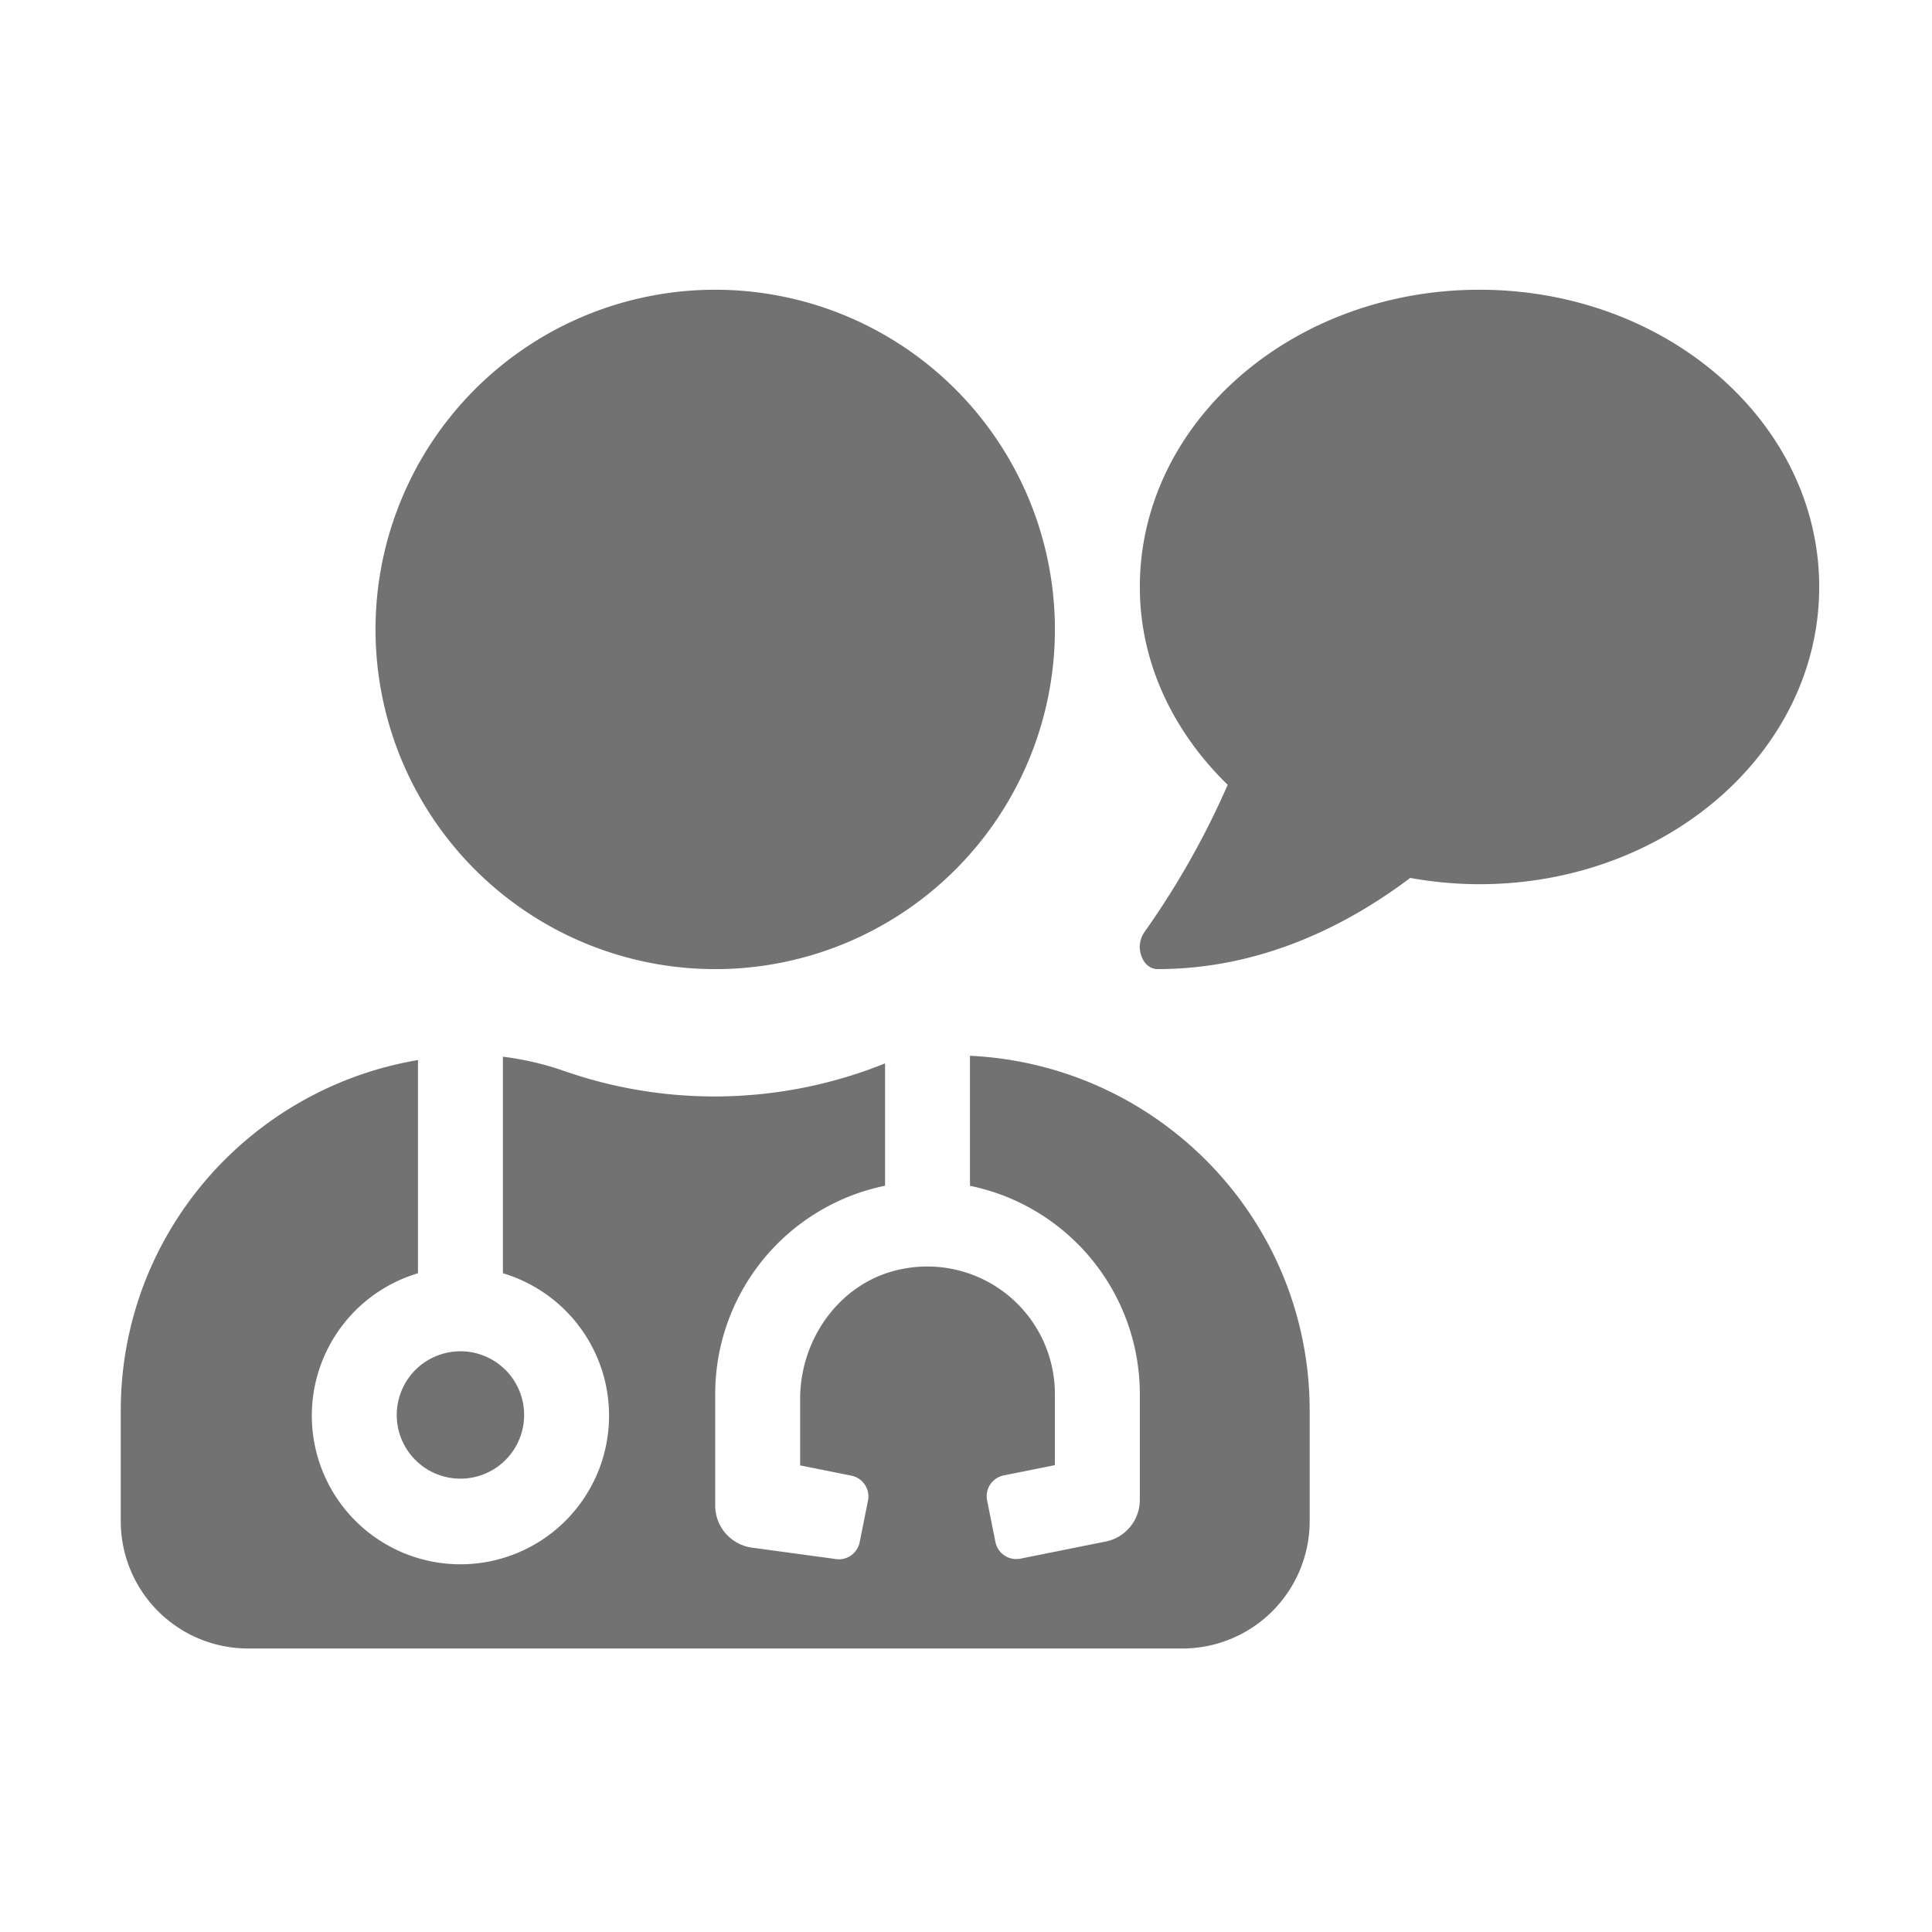 ﻿<?xml version='1.0' encoding='UTF-8'?>
<svg viewBox="-2 -4.799 32 32" xmlns="http://www.w3.org/2000/svg">
  <g transform="matrix(0.999, 0, 0, 0.999, 0, 0)">
    <g transform="matrix(0.044, 0, 0, 0.044, 0, 0)">
      <path d="M104, 424A24 24 0 1 0 128, 400A24 24 0 0 0 104, 424zM224, 256A128 128 0 1 0 96, 128A128 128 0 0 0 224, 256zM320, 288.65L320, 337.65A80.13 80.13 0 0 1 384, 416L384, 456A16 16 0 0 1 371.14, 471.69L339, 478.14A8 8 0 0 1 329.59, 471.87L326.45, 456.18A8 8 0 0 1 332.73, 446.77L352, 442.91L352, 416A48.08 48.08 0 0 0 294.43, 369C271.64, 373.42 256, 394.75 256, 418L256, 443L275.29, 446.86A8 8 0 0 1 281.57, 456.27L278.43, 471.96A8 8 0 0 1 269.02, 478.23L237.85, 473.99A16 16 0 0 1 224, 458.05L224, 416A80.13 80.13 0 0 1 288, 337.62L288, 291.52A172 172 0 0 1 166.58, 294.21A111.51 111.51 0 0 0 144, 289L144, 370.6A56 56 0 1 1 112, 370.6L112, 290.26C48.49, 301 0, 355.84 0, 422.4L0, 464A48 48 0 0 0 48, 512L400, 512A48 48 0 0 0 448, 464L448, 422.4C448, 350.37 391.18, 292.07 320, 288.65zM512, 0C441.31, 0 384, 50.15 384, 112C384, 140.76 396.75, 166.72 417.11, 186.55A312.08 312.08 0 0 1 385.82, 241.92A9.86 9.86 0 0 0 384.57, 250.99C385.66, 254.12 388, 255.99 390.68, 255.99C430.52, 255.99 463.03, 238.86 485.9, 221.63A146 146 0 0 0 512, 224C582.69, 224 640, 173.85 640, 112C640, 50.15 582.69, 0 512, 0z" fill="#727272" fill-opacity="1" class="Black" />
    </g>
  </g>
</svg>